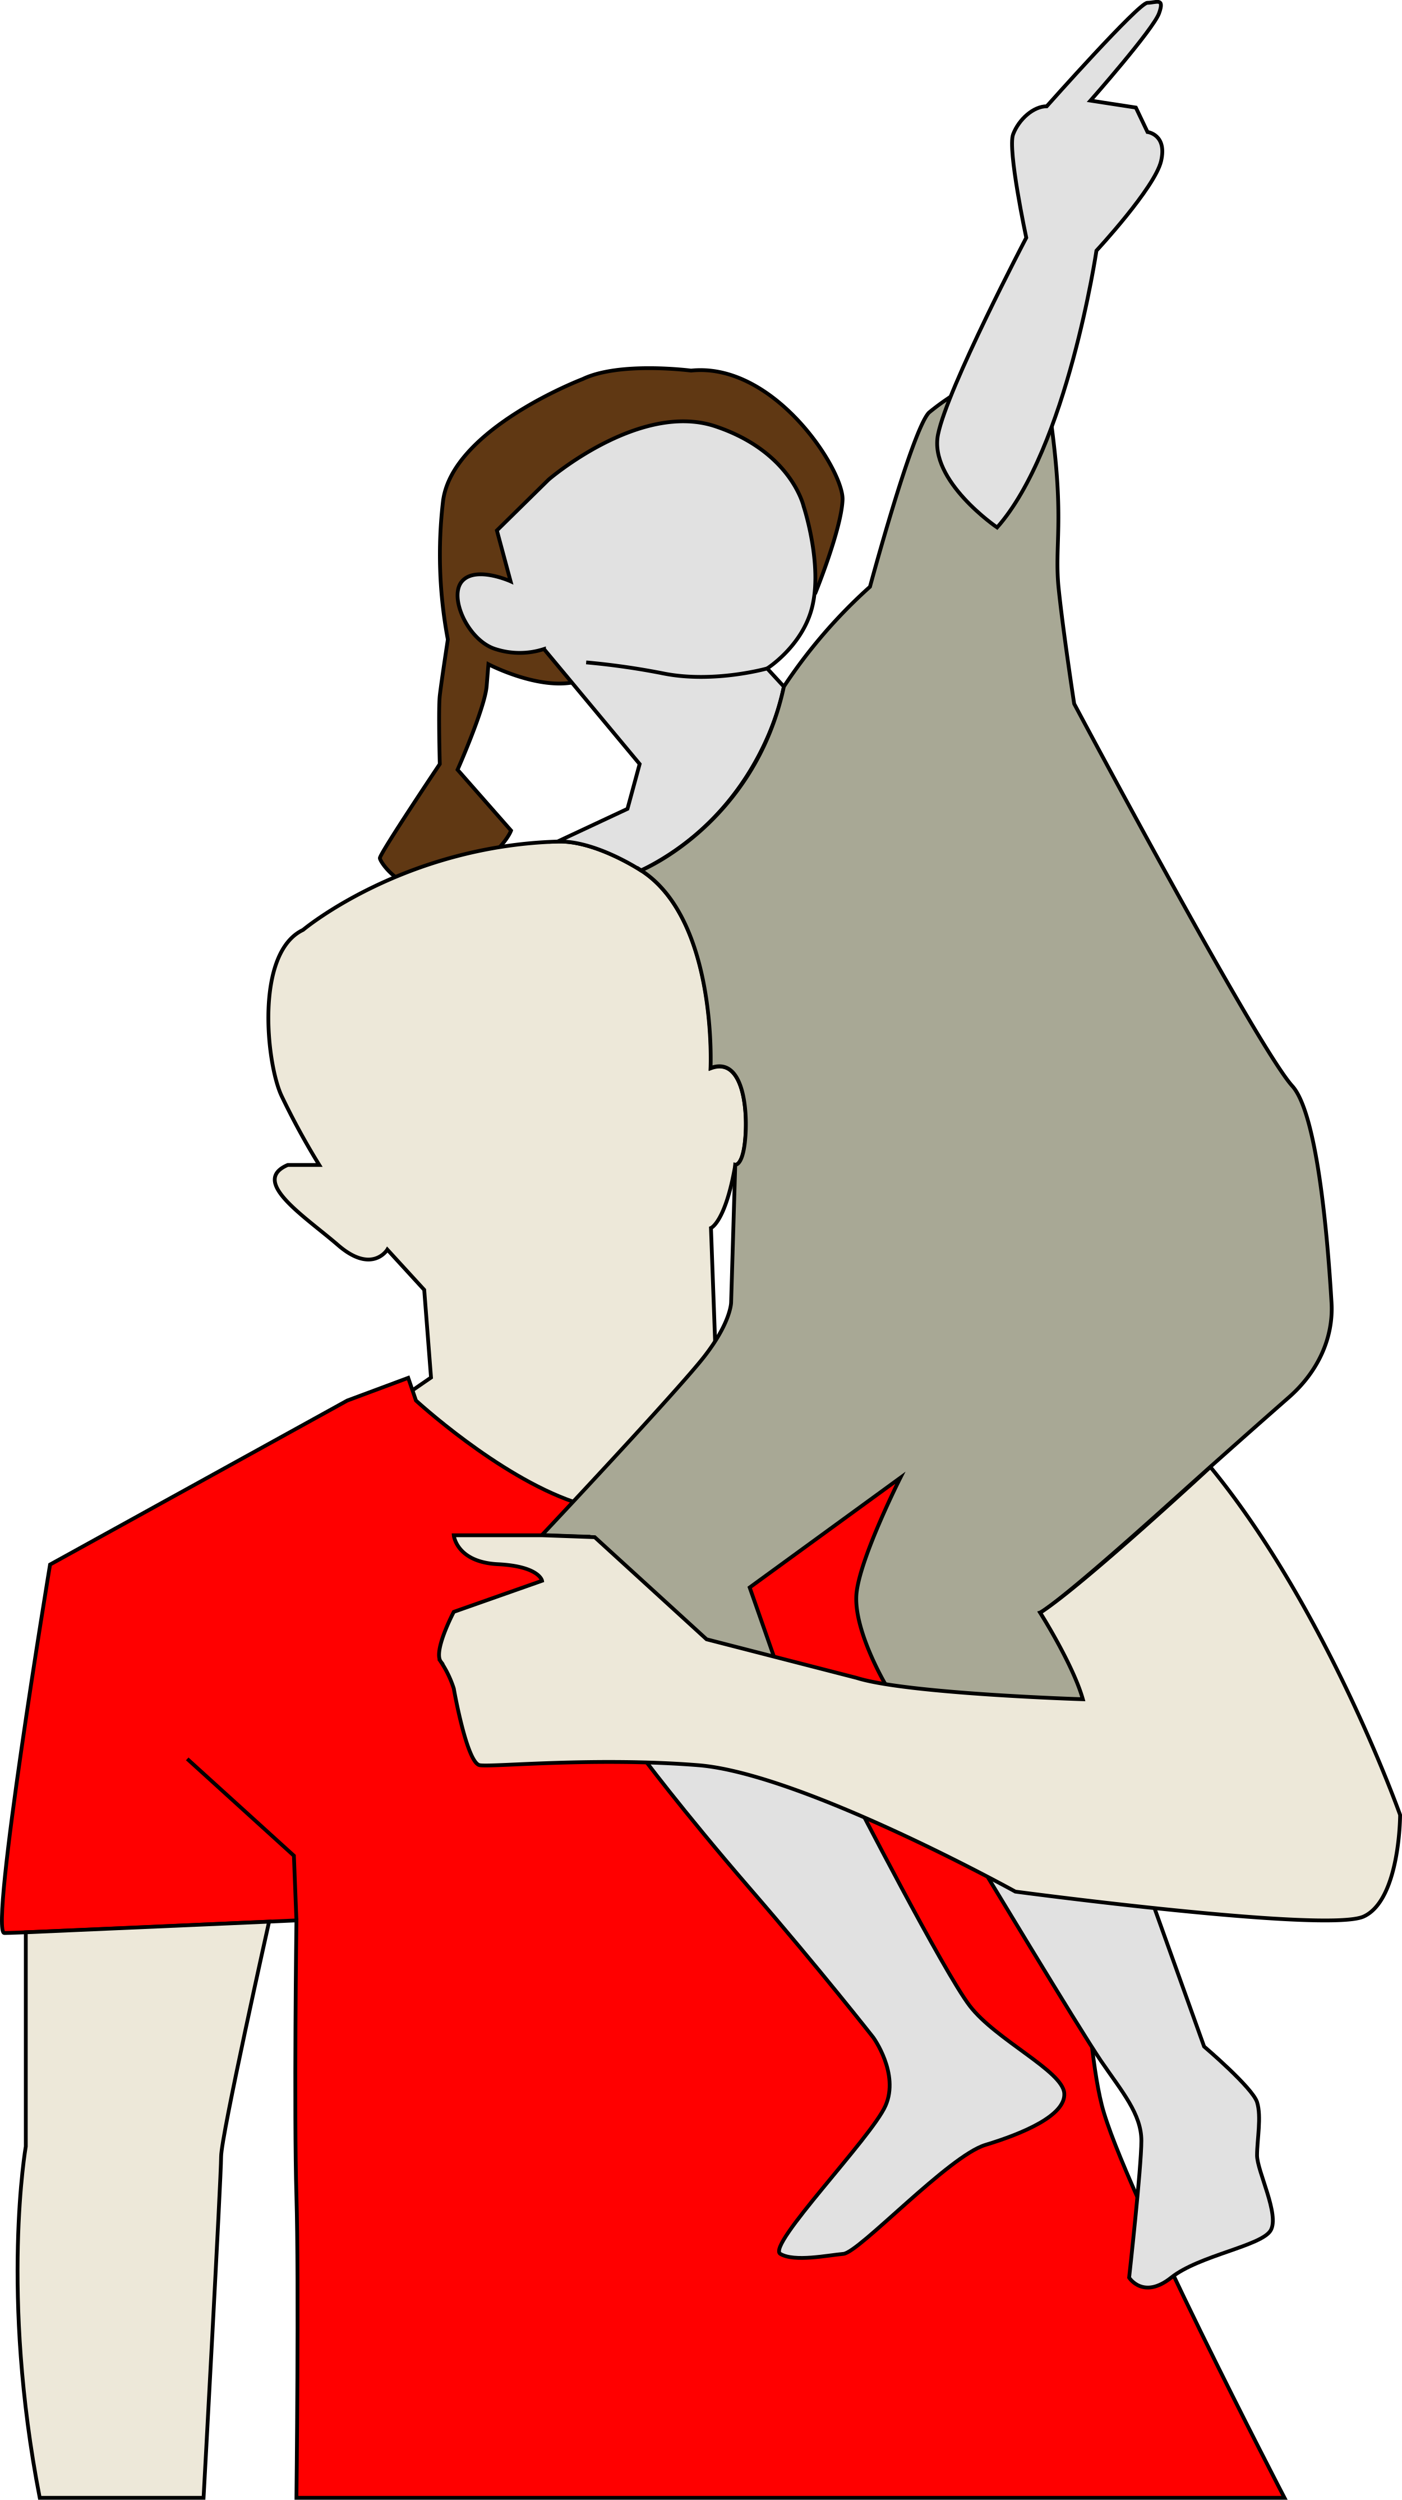 <svg xmlns="http://www.w3.org/2000/svg" viewBox="0 0 370.75 660.9"><defs><style>.cls-1{fill:#603813;}.cls-1,.cls-2,.cls-3,.cls-4,.cls-5,.cls-6{stroke:#000;stroke-miterlimit:10;}.cls-2{fill:#ede8d9;}.cls-3{fill:red;}.cls-4{fill:#e1e1e1;}.cls-5{fill:none;}.cls-6{fill:#a8a895;}</style></defs><title>Asset 66</title><g id="Layer_2" data-name="Layer 2"><g id="Layer_5" data-name="Layer 5"><path class="cls-1" d="M154.08,100.22s-34.39,13.09-36.91,32.18a120.93,120.93,0,0,0,1.26,36.68s-1.73,11.31-2.13,14.83,0,18.09,0,18.09-15.84,23.62-15.84,24.87,8.28,13.07,20.53,5.78,14.15-13.06,14.15-13.06L121,203.51s7.22-16.33,7.69-22.11l.47-5.78s12.3,6.45,22.07,4.85,64.4-23.7,64.4-23.7,6.86-16.83,7.18-24.62-18-36.43-40.05-34.17C182.75,98,163.9,95.5,154.08,100.22Z"/><path class="cls-2" d="M197.16,300.2c-.54,8.23-2.71,7.79-2.71,7.79-2.59,15.14-6.44,16.68-6.44,16.68l1.1,30.05,9.37,5s-10.11,32.79-32.85,47.75-68.58-31.64-68.58-31.64l12-8.23,4.93-3.39-1.8-23.19-9.75-10.64s-4,6.62-13-1.15S66,312.32,76.11,308h8.31a193.86,193.86,0,0,1-10-18.34c-4-8.63-7-37.75,5.71-43.8,0,0,26.35-22.14,67.38-23.36,10-.32,22.08,7.68,22.08,7.68,20.19,13,18.38,52.26,18.38,52.26C196.08,279.4,197.71,292,197.16,300.2Z"/><path class="cls-3" d="M110,370.29s21.52,19.83,41.66,26.77,47-43.89,47-43.89,76.3-13.32,104.12,17.66l-16.8,112.94s0,51.38,5.38,72.79S339.68,660.4,339.68,660.4H78.39s.67-57.27,0-79.75,0-72.92,0-72.92-73.21,3.34-77.24,3.34,12.09-97.42,12.09-97.42l78.59-43.36,16.12-6Z"/><path class="cls-4" d="M147.46,222.49l18.47-8.64L169.15,202l-25.3-30.4a20.79,20.79,0,0,1-12.85,0c-7.22-2.24-12.44-13.75-8.83-17.91s12.85,0,12.85,0l-3.62-13.44,13.67-13.44s24.08-20.8,44.15-14.08,23.29,21.12,23.29,21.12,5.14,15.49,2.2,26.88c-2.62,10.18-11.84,16-11.84,16l4.42,4.8s-5.24,32.64-37.75,48.64C169.54,230.17,157.5,222.17,147.46,222.49Z"/><path class="cls-5" d="M202.87,176.73s-13.81,3.91-27.05,1.4a195.27,195.27,0,0,0-20.81-3"/><path class="cls-6" d="M207.29,181.53a136.19,136.19,0,0,1,22.77-26.4s11.05-41.08,15.55-46c0,0,28.63-24.52,32.31,2.25s.82,32.64,2.05,44.37,4.09,30.32,4.09,30.32,48.27,90.63,57.68,101.06c6.45,7.15,9.25,38.34,10.37,57.26.55,9.25-3.52,18.28-11.35,25.11-6.83,6-16.89,14.85-30.93,27.49-31.5,28.36-34.77,29.34-34.77,29.34s9.64,15.07,11.27,22.87c0,0-39.69,2.17-52.19-3.9,0,0-8.7-14.73-7.62-24.26s11.57-30.33,11.57-30.33l-39.84,29,6.53,18.63-17.95-3.9s-29.35-28.16-31-28.16-12.51-.43-12.51-.43,35.88-38.13,42.95-47.23,7.07-14.29,7.07-14.29l1.09-36.4s2.17.44,2.71-7.79-1.08-20.8-9.24-17.77c0,0,1.81-39.27-18.38-52.26C169.54,230.17,199.51,217.77,207.29,181.53Z"/><path class="cls-4" d="M263.68,139.45s-18.11-12.3-15.62-24.6,23.33-52,23.33-52-5-23.37-3.47-27.36,5.4-7.39,8.88-7.39c0,0,24.31-27.36,26.62-27.36s4.63-1.54,3.09,2.76S288.37,26.6,288.37,26.6l12,1.84,3.08,6.46s5.25.62,3.59,7.69-17.09,23.68-17.09,23.68S282.2,118.54,263.68,139.45Z"/><path class="cls-4" d="M169.27,463.66s10.66,14.41,29.2,35.83,32.44,39.16,32.44,39.16,7,9.6,3.25,18.09-31.52,36.94-27.81,39.16,12.51.37,16.68,0,27.82-25.86,37.55-28.81,21.32-7.76,20.86-13.67-18.08-14.07-25-23.1-31.05-56-31.05-56S186.88,458.49,169.27,463.66Z"/><path class="cls-4" d="M257.8,490.63s27.81,46.17,33.37,54.29,10.66,14,10.66,21.06-3.24,36.2-3.24,36.2,3.71,5.91,11.12,0,23.92-8.35,26.32-12.5-3.61-15.67-3.61-19.83,1.21-10.23,0-14.07-14-14.7-14-14.7l-14.45-40.29Z"/><polyline class="cls-5" points="49.51 465.03 77.72 490.63 78.39 507.73"/><path class="cls-2" d="M6.82,510.88V567.5S0,606.4,10.51,660.4H53.83s4.64-84.76,4.64-90.19,12.69-62.15,12.69-62.15Z"/><path class="cls-2" d="M143.34,405.91H120s.65,7.1,11.67,7.65,11.67,4.38,11.67,4.38L120,426.16s-5.5,10.41-3.44,13.15a28.4,28.4,0,0,1,3.44,7.12s3.43,19.72,6.87,20.27,30.25-2.19,57.75,0,83.88,33.42,83.88,33.42,82.5,11,92.12,6.58,9.63-26.85,9.63-26.85-19.21-54.21-50.17-92c0,0-33.57,31.12-45,38.54,0,0,8.7,13.74,11.27,22.87,0,0-46.53-1.45-59.8-5.64l-39.7-10.21-29.58-27Z"/></g></g></svg>
